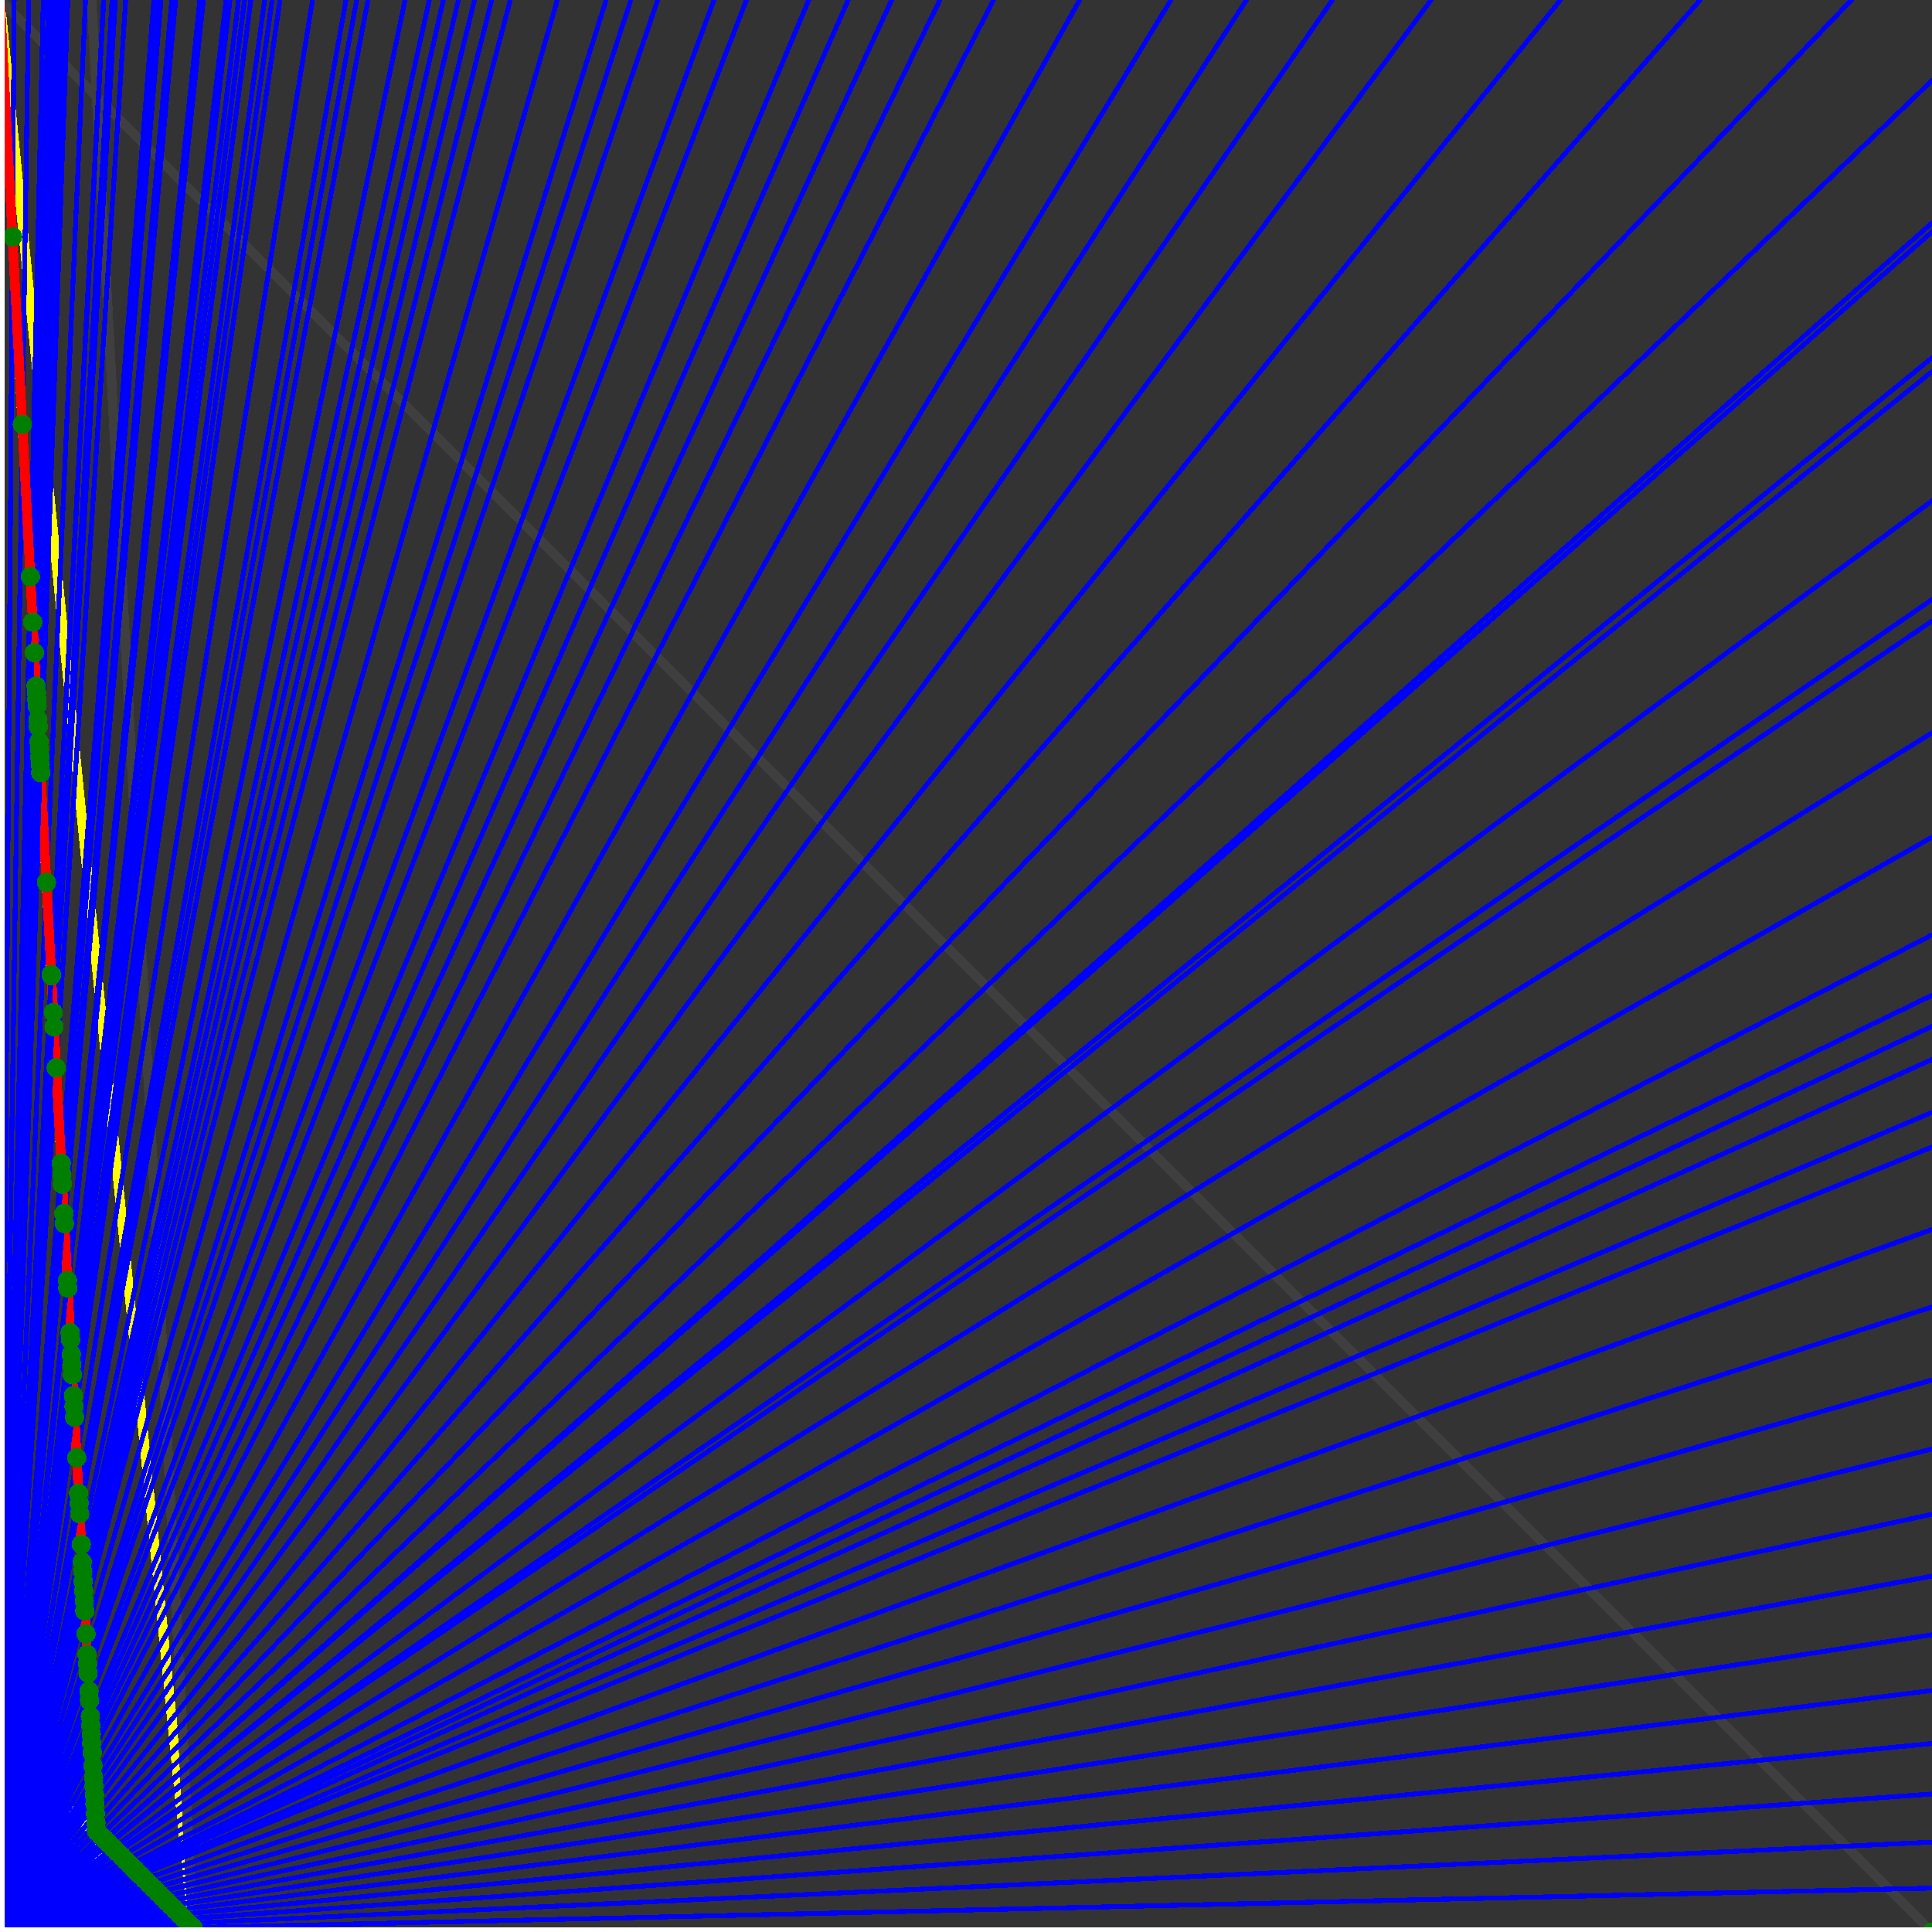 <svg xmlns="http://www.w3.org/2000/svg" version="1.1" width = "750" height = "750" viewBox = "0 0 750 750"  shape-rendering="crispEdges">
<rect x="0" y="0" width="750" height="750" fill="#333333" stroke="none"/>
<path stroke-linejoin="round" stroke-linecap="round" stroke="rgb(255,255,0)" stroke-width="3.75" fill="none" d="M 75 750 L 0 0 " />
<path stroke-linejoin="round" stroke-linecap="round" stroke="rgb(63,63,63)" stroke-width="3.75" fill="none" d="M 0 0 L 750 750 M 75 750 L 35.526 0 " />
<path stroke-linejoin="round" stroke-linecap="round" stroke="rgb(191,191,191)" stroke-width="3.75" fill="none" d="M 0 675 L 75 750 M 0 0 L 39.474 750 " />
<path stroke-linejoin="round" stroke-linecap="round" stroke="rgb(0,0,255)" stroke-width="1.875" fill="none" d="M 0 750 L 750 732.955 " />
<path stroke-linejoin="round" stroke-linecap="round" stroke="rgb(255,0,0)" stroke-width="3.75" fill="none" d="M 74.91 748.297 L 75 750 " />
<path stroke-linejoin="round" stroke-linecap="round" stroke="rgb(0,0,255)" stroke-width="1.875" fill="none" d="M 0 750 L 750 715.116 " />
<path stroke-linejoin="round" stroke-linecap="round" stroke="rgb(255,0,0)" stroke-width="3.75" fill="none" d="M 73.208 746.595 L 74.91 748.297 " />
<path stroke-linejoin="round" stroke-linecap="round" stroke="rgb(0,0,255)" stroke-width="1.875" fill="none" d="M 0 750 L 750 696.429 " />
<path stroke-linejoin="round" stroke-linecap="round" stroke="rgb(255,0,0)" stroke-width="3.75" fill="none" d="M 71.505 744.892 L 73.208 746.595 " />
<path stroke-linejoin="round" stroke-linecap="round" stroke="rgb(0,0,255)" stroke-width="1.875" fill="none" d="M 0 750 L 750 676.829 " />
<path stroke-linejoin="round" stroke-linecap="round" stroke="rgb(255,0,0)" stroke-width="3.75" fill="none" d="M 69.803 743.19 L 71.505 744.892 " />
<path stroke-linejoin="round" stroke-linecap="round" stroke="rgb(0,0,255)" stroke-width="1.875" fill="none" d="M 0 750 L 750 656.25 " />
<path stroke-linejoin="round" stroke-linecap="round" stroke="rgb(255,0,0)" stroke-width="3.75" fill="none" d="M 68.1 741.487 L 69.803 743.19 " />
<path stroke-linejoin="round" stroke-linecap="round" stroke="rgb(0,0,255)" stroke-width="1.875" fill="none" d="M 0 750 L 750 634.615 " />
<path stroke-linejoin="round" stroke-linecap="round" stroke="rgb(255,0,0)" stroke-width="3.75" fill="none" d="M 66.398 739.785 L 68.1 741.487 " />
<path stroke-linejoin="round" stroke-linecap="round" stroke="rgb(0,0,255)" stroke-width="1.875" fill="none" d="M 0 750 L 750 611.842 " />
<path stroke-linejoin="round" stroke-linecap="round" stroke="rgb(255,0,0)" stroke-width="3.75" fill="none" d="M 64.695 738.082 L 66.398 739.785 " />
<path stroke-linejoin="round" stroke-linecap="round" stroke="rgb(0,0,255)" stroke-width="1.875" fill="none" d="M 0 750 L 750 587.838 " />
<path stroke-linejoin="round" stroke-linecap="round" stroke="rgb(255,0,0)" stroke-width="3.75" fill="none" d="M 62.993 736.38 L 64.695 738.082 " />
<path stroke-linejoin="round" stroke-linecap="round" stroke="rgb(0,0,255)" stroke-width="1.875" fill="none" d="M 0 750 L 750 562.5 " />
<path stroke-linejoin="round" stroke-linecap="round" stroke="rgb(255,0,0)" stroke-width="3.75" fill="none" d="M 61.29 734.677 L 62.993 736.38 " />
<path stroke-linejoin="round" stroke-linecap="round" stroke="rgb(0,0,255)" stroke-width="1.875" fill="none" d="M 0 750 L 750 535.714 " />
<path stroke-linejoin="round" stroke-linecap="round" stroke="rgb(255,0,0)" stroke-width="3.75" fill="none" d="M 59.588 732.975 L 61.29 734.677 " />
<path stroke-linejoin="round" stroke-linecap="round" stroke="rgb(0,0,255)" stroke-width="1.875" fill="none" d="M 0 750 L 750 507.353 " />
<path stroke-linejoin="round" stroke-linecap="round" stroke="rgb(255,0,0)" stroke-width="3.75" fill="none" d="M 57.885 731.272 L 59.588 732.975 " />
<path stroke-linejoin="round" stroke-linecap="round" stroke="rgb(0,0,255)" stroke-width="1.875" fill="none" d="M 0 750 L 750 477.273 " />
<path stroke-linejoin="round" stroke-linecap="round" stroke="rgb(255,0,0)" stroke-width="3.75" fill="none" d="M 56.183 729.57 L 57.885 731.272 " />
<path stroke-linejoin="round" stroke-linecap="round" stroke="rgb(0,0,255)" stroke-width="1.875" fill="none" d="M 0 750 L 750 445.312 " />
<path stroke-linejoin="round" stroke-linecap="round" stroke="rgb(255,0,0)" stroke-width="3.75" fill="none" d="M 54.48 727.867 L 56.183 729.57 " />
<path stroke-linejoin="round" stroke-linecap="round" stroke="rgb(0,0,255)" stroke-width="1.875" fill="none" d="M 0 750 L 750 431.818 " />
<path stroke-linejoin="round" stroke-linecap="round" stroke="rgb(255,0,0)" stroke-width="3.75" fill="none" d="M 53.792 727.179 L 54.48 727.867 " />
<path stroke-linejoin="round" stroke-linecap="round" stroke="rgb(0,0,255)" stroke-width="1.875" fill="none" d="M 0 750 L 750 411.29 " />
<path stroke-linejoin="round" stroke-linecap="round" stroke="rgb(255,0,0)" stroke-width="3.75" fill="none" d="M 52.778 726.165 L 53.792 727.179 " />
<path stroke-linejoin="round" stroke-linecap="round" stroke="rgb(0,0,255)" stroke-width="1.875" fill="none" d="M 0 750 L 750 398.438 " />
<path stroke-linejoin="round" stroke-linecap="round" stroke="rgb(255,0,0)" stroke-width="3.75" fill="none" d="M 52.162 725.549 L 52.778 726.165 " />
<path stroke-linejoin="round" stroke-linecap="round" stroke="rgb(0,0,255)" stroke-width="1.875" fill="none" d="M 0 750 L 750 386.364 " />
<path stroke-linejoin="round" stroke-linecap="round" stroke="rgb(255,0,0)" stroke-width="3.75" fill="none" d="M 51.596 724.984 L 52.162 725.549 " />
<path stroke-linejoin="round" stroke-linecap="round" stroke="rgb(0,0,255)" stroke-width="1.875" fill="none" d="M 0 750 L 750 362.903 " />
<path stroke-linejoin="round" stroke-linecap="round" stroke="rgb(255,0,0)" stroke-width="3.75" fill="none" d="M 50.532 723.919 L 51.596 724.984 " />
<path stroke-linejoin="round" stroke-linecap="round" stroke="rgb(0,0,255)" stroke-width="1.875" fill="none" d="M 0 750 L 750 325 " />
<path stroke-linejoin="round" stroke-linecap="round" stroke="rgb(255,0,0)" stroke-width="3.75" fill="none" d="M 48.902 722.289 L 50.532 723.919 " />
<path stroke-linejoin="round" stroke-linecap="round" stroke="rgb(0,0,255)" stroke-width="1.875" fill="none" d="M 0 750 L 750 284.483 " />
<path stroke-linejoin="round" stroke-linecap="round" stroke="rgb(255,0,0)" stroke-width="3.75" fill="none" d="M 47.272 720.659 L 48.902 722.289 " />
<path stroke-linejoin="round" stroke-linecap="round" stroke="rgb(0,0,255)" stroke-width="1.875" fill="none" d="M 0 750 L 750 241.071 " />
<path stroke-linejoin="round" stroke-linecap="round" stroke="rgb(255,0,0)" stroke-width="3.75" fill="none" d="M 45.642 719.029 L 47.272 720.659 " />
<path stroke-linejoin="round" stroke-linecap="round" stroke="rgb(0,0,255)" stroke-width="1.875" fill="none" d="M 0 750 L 750 232.759 " />
<path stroke-linejoin="round" stroke-linecap="round" stroke="rgb(255,0,0)" stroke-width="3.75" fill="none" d="M 45.342 718.729 L 45.642 719.029 " />
<path stroke-linejoin="round" stroke-linecap="round" stroke="rgb(0,0,255)" stroke-width="1.875" fill="none" d="M 0 750 L 750 194.444 " />
<path stroke-linejoin="round" stroke-linecap="round" stroke="rgb(255,0,0)" stroke-width="3.75" fill="none" d="M 44.012 717.399 L 45.342 718.729 " />
<path stroke-linejoin="round" stroke-linecap="round" stroke="rgb(0,0,255)" stroke-width="1.875" fill="none" d="M 0 750 L 750 144.231 " />
<path stroke-linejoin="round" stroke-linecap="round" stroke="rgb(255,0,0)" stroke-width="3.75" fill="none" d="M 42.382 715.769 L 44.012 717.399 " />
<path stroke-linejoin="round" stroke-linecap="round" stroke="rgb(0,0,255)" stroke-width="1.875" fill="none" d="M 0 750 L 750 138.889 " />
<path stroke-linejoin="round" stroke-linecap="round" stroke="rgb(255,0,0)" stroke-width="3.75" fill="none" d="M 42.215 715.602 L 42.382 715.769 " />
<path stroke-linejoin="round" stroke-linecap="round" stroke="rgb(0,0,255)" stroke-width="1.875" fill="none" d="M 0 750 L 750 90 " />
<path stroke-linejoin="round" stroke-linecap="round" stroke="rgb(255,0,0)" stroke-width="3.75" fill="none" d="M 40.752 714.139 L 42.215 715.602 " />
<path stroke-linejoin="round" stroke-linecap="round" stroke="rgb(0,0,255)" stroke-width="1.875" fill="none" d="M 0 750 L 750 86.538 " />
<path stroke-linejoin="round" stroke-linecap="round" stroke="rgb(255,0,0)" stroke-width="3.75" fill="none" d="M 40.652 714.039 L 40.752 714.139 " />
<path stroke-linejoin="round" stroke-linecap="round" stroke="rgb(0,0,255)" stroke-width="1.875" fill="none" d="M 0 750 L 750 31.25 " />
<path stroke-linejoin="round" stroke-linecap="round" stroke="rgb(255,0,0)" stroke-width="3.75" fill="none" d="M 39.121 712.509 L 40.652 714.039 " />
<path stroke-linejoin="round" stroke-linecap="round" stroke="rgb(0,0,255)" stroke-width="1.875" fill="none" d="M 0 750 L 718.75 0 " />
<path stroke-linejoin="round" stroke-linecap="round" stroke="rgb(255,0,0)" stroke-width="3.75" fill="none" d="M 37.491 710.879 L 39.121 712.509 " />
<path stroke-linejoin="round" stroke-linecap="round" stroke="rgb(0,0,255)" stroke-width="1.875" fill="none" d="M 0 750 L 660 0 " />
<path stroke-linejoin="round" stroke-linecap="round" stroke="rgb(255,0,0)" stroke-width="3.75" fill="none" d="M 37.246 707.675 L 37.491 710.879 " />
<path stroke-linejoin="round" stroke-linecap="round" stroke="rgb(0,0,255)" stroke-width="1.875" fill="none" d="M 0 750 L 605.769 0 " />
<path stroke-linejoin="round" stroke-linecap="round" stroke="rgb(255,0,0)" stroke-width="3.75" fill="none" d="M 37.059 704.118 L 37.246 707.675 " />
<path stroke-linejoin="round" stroke-linecap="round" stroke="rgb(0,0,255)" stroke-width="1.875" fill="none" d="M 0 750 L 555.556 0 " />
<path stroke-linejoin="round" stroke-linecap="round" stroke="rgb(255,0,0)" stroke-width="3.75" fill="none" d="M 36.855 700.246 L 37.059 704.118 " />
<path stroke-linejoin="round" stroke-linecap="round" stroke="rgb(0,0,255)" stroke-width="1.875" fill="none" d="M 0 750 L 517.241 0 " />
<path stroke-linejoin="round" stroke-linecap="round" stroke="rgb(255,0,0)" stroke-width="3.75" fill="none" d="M 36.675 696.822 L 36.855 700.246 " />
<path stroke-linejoin="round" stroke-linecap="round" stroke="rgb(0,0,255)" stroke-width="1.875" fill="none" d="M 0 750 L 483.871 0 " />
<path stroke-linejoin="round" stroke-linecap="round" stroke="rgb(255,0,0)" stroke-width="3.75" fill="none" d="M 36.496 693.431 L 36.675 696.822 " />
<path stroke-linejoin="round" stroke-linecap="round" stroke="rgb(0,0,255)" stroke-width="1.875" fill="none" d="M 0 750 L 454.545 0 " />
<path stroke-linejoin="round" stroke-linecap="round" stroke="rgb(255,0,0)" stroke-width="3.75" fill="none" d="M 36.32 690.073 L 36.496 693.431 " />
<path stroke-linejoin="round" stroke-linecap="round" stroke="rgb(0,0,255)" stroke-width="1.875" fill="none" d="M 0 750 L 419.118 0 " />
<path stroke-linejoin="round" stroke-linecap="round" stroke="rgb(255,0,0)" stroke-width="3.75" fill="none" d="M 36.076 685.443 L 36.32 690.073 " />
<path stroke-linejoin="round" stroke-linecap="round" stroke="rgb(0,0,255)" stroke-width="1.875" fill="none" d="M 0 750 L 385.714 0 " />
<path stroke-linejoin="round" stroke-linecap="round" stroke="rgb(255,0,0)" stroke-width="3.75" fill="none" d="M 35.809 680.371 L 36.076 685.443 " />
<path stroke-linejoin="round" stroke-linecap="round" stroke="rgb(0,0,255)" stroke-width="1.875" fill="none" d="M 0 750 L 364.865 0 " />
<path stroke-linejoin="round" stroke-linecap="round" stroke="rgb(255,0,0)" stroke-width="3.75" fill="none" d="M 35.62 676.781 L 35.809 680.371 " />
<path stroke-linejoin="round" stroke-linecap="round" stroke="rgb(0,0,255)" stroke-width="1.875" fill="none" d="M 0 750 L 346.154 0 " />
<path stroke-linejoin="round" stroke-linecap="round" stroke="rgb(255,0,0)" stroke-width="3.75" fill="none" d="M 35.433 673.228 L 35.62 676.781 " />
<path stroke-linejoin="round" stroke-linecap="round" stroke="rgb(0,0,255)" stroke-width="1.875" fill="none" d="M 0 750 L 329.268 0 " />
<path stroke-linejoin="round" stroke-linecap="round" stroke="rgb(255,0,0)" stroke-width="3.75" fill="none" d="M 35.248 669.713 L 35.433 673.228 " />
<path stroke-linejoin="round" stroke-linecap="round" stroke="rgb(0,0,255)" stroke-width="1.875" fill="none" d="M 0 750 L 313.953 0 " />
<path stroke-linejoin="round" stroke-linecap="round" stroke="rgb(255,0,0)" stroke-width="3.75" fill="none" d="M 35.065 666.234 L 35.248 669.713 " />
<path stroke-linejoin="round" stroke-linecap="round" stroke="rgb(0,0,255)" stroke-width="1.875" fill="none" d="M 0 750 L 289.773 0 " />
<path stroke-linejoin="round" stroke-linecap="round" stroke="rgb(255,0,0)" stroke-width="3.75" fill="none" d="M 34.741 660.082 L 35.065 666.234 " />
<path stroke-linejoin="round" stroke-linecap="round" stroke="rgb(0,0,255)" stroke-width="1.875" fill="none" d="M 0 750 L 277.174 0 " />
<path stroke-linejoin="round" stroke-linecap="round" stroke="rgb(255,0,0)" stroke-width="3.75" fill="none" d="M 34.553 656.504 L 34.741 660.082 " />
<path stroke-linejoin="round" stroke-linecap="round" stroke="rgb(0,0,255)" stroke-width="1.875" fill="none" d="M 0 750 L 255.319 0 " />
<path stroke-linejoin="round" stroke-linecap="round" stroke="rgb(255,0,0)" stroke-width="3.75" fill="none" d="M 34.188 649.573 L 34.553 656.504 " />
<path stroke-linejoin="round" stroke-linecap="round" stroke="rgb(0,0,255)" stroke-width="1.875" fill="none" d="M 0 750 L 244.898 0 " />
<path stroke-linejoin="round" stroke-linecap="round" stroke="rgb(255,0,0)" stroke-width="3.75" fill="none" d="M 33.994 645.892 L 34.188 649.573 " />
<path stroke-linejoin="round" stroke-linecap="round" stroke="rgb(0,0,255)" stroke-width="1.875" fill="none" d="M 0 750 L 235.294 0 " />
<path stroke-linejoin="round" stroke-linecap="round" stroke="rgb(255,0,0)" stroke-width="3.75" fill="none" d="M 33.803 642.254 L 33.994 645.892 " />
<path stroke-linejoin="round" stroke-linecap="round" stroke="rgb(0,0,255)" stroke-width="1.875" fill="none" d="M 0 750 L 216.346 0 " />
<path stroke-linejoin="round" stroke-linecap="round" stroke="rgb(255,0,0)" stroke-width="3.75" fill="none" d="M 33.383 634.273 L 33.803 642.254 " />
<path stroke-linejoin="round" stroke-linecap="round" stroke="rgb(0,0,255)" stroke-width="1.875" fill="none" d="M 0 750 L 198.113 0 " />
<path stroke-linejoin="round" stroke-linecap="round" stroke="rgb(255,0,0)" stroke-width="3.75" fill="none" d="M 32.915 625.392 L 33.383 634.273 " />
<path stroke-linejoin="round" stroke-linecap="round" stroke="rgb(0,0,255)" stroke-width="1.875" fill="none" d="M 0 750 L 190.909 0 " />
<path stroke-linejoin="round" stroke-linecap="round" stroke="rgb(255,0,0)" stroke-width="3.75" fill="none" d="M 32.71 621.495 L 32.915 625.392 " />
<path stroke-linejoin="round" stroke-linecap="round" stroke="rgb(0,0,255)" stroke-width="1.875" fill="none" d="M 0 750 L 184.211 0 " />
<path stroke-linejoin="round" stroke-linecap="round" stroke="rgb(255,0,0)" stroke-width="3.75" fill="none" d="M 32.508 617.647 L 32.71 621.495 " />
<path stroke-linejoin="round" stroke-linecap="round" stroke="rgb(0,0,255)" stroke-width="1.875" fill="none" d="M 0 750 L 177.966 0 " />
<path stroke-linejoin="round" stroke-linecap="round" stroke="rgb(255,0,0)" stroke-width="3.75" fill="none" d="M 32.308 613.846 L 32.508 617.647 " />
<path stroke-linejoin="round" stroke-linecap="round" stroke="rgb(0,0,255)" stroke-width="1.875" fill="none" d="M 0 750 L 172.131 0 " />
<path stroke-linejoin="round" stroke-linecap="round" stroke="rgb(255,0,0)" stroke-width="3.75" fill="none" d="M 32.11 610.092 L 32.308 613.846 " />
<path stroke-linejoin="round" stroke-linecap="round" stroke="rgb(0,0,255)" stroke-width="1.875" fill="none" d="M 0 750 L 166.667 0 " />
<path stroke-linejoin="round" stroke-linecap="round" stroke="rgb(255,0,0)" stroke-width="3.75" fill="none" d="M 31.915 606.383 L 32.11 610.092 " />
<path stroke-linejoin="round" stroke-linecap="round" stroke="rgb(0,0,255)" stroke-width="1.875" fill="none" d="M 0 750 L 157.258 0 " />
<path stroke-linejoin="round" stroke-linecap="round" stroke="rgb(255,0,0)" stroke-width="3.75" fill="none" d="M 31.553 599.515 L 31.915 606.383 " />
<path stroke-linejoin="round" stroke-linecap="round" stroke="rgb(0,0,255)" stroke-width="1.875" fill="none" d="M 0 750 L 142.857 0 " />
<path stroke-linejoin="round" stroke-linecap="round" stroke="rgb(255,0,0)" stroke-width="3.75" fill="none" d="M 30.928 587.629 L 31.553 599.515 " />
<path stroke-linejoin="round" stroke-linecap="round" stroke="rgb(0,0,255)" stroke-width="1.875" fill="none" d="M 0 750 L 138.462 0 " />
<path stroke-linejoin="round" stroke-linecap="round" stroke="rgb(255,0,0)" stroke-width="3.75" fill="none" d="M 30.717 583.618 L 30.928 587.629 " />
<path stroke-linejoin="round" stroke-linecap="round" stroke="rgb(0,0,255)" stroke-width="1.875" fill="none" d="M 0 750 L 134.328 0 " />
<path stroke-linejoin="round" stroke-linecap="round" stroke="rgb(255,0,0)" stroke-width="3.75" fill="none" d="M 30.508 579.661 L 30.717 583.618 " />
<path stroke-linejoin="round" stroke-linecap="round" stroke="rgb(0,0,255)" stroke-width="1.875" fill="none" d="M 0 750 L 121.324 0 " />
<path stroke-linejoin="round" stroke-linecap="round" stroke="rgb(255,0,0)" stroke-width="3.75" fill="none" d="M 29.783 565.885 L 30.508 579.661 " />
<path stroke-linejoin="round" stroke-linecap="round" stroke="rgb(0,0,255)" stroke-width="1.875" fill="none" d="M 0 750 L 108.696 0 " />
<path stroke-linejoin="round" stroke-linecap="round" stroke="rgb(255,0,0)" stroke-width="3.75" fill="none" d="M 28.958 550.193 L 29.783 565.884 " />
<path stroke-linejoin="round" stroke-linecap="round" stroke="rgb(0,0,255)" stroke-width="1.875" fill="none" d="M 0 750 L 105.634 0 " />
<path stroke-linejoin="round" stroke-linecap="round" stroke="rgb(255,0,0)" stroke-width="3.75" fill="none" d="M 28.736 545.977 L 28.958 550.193 " />
<path stroke-linejoin="round" stroke-linecap="round" stroke="rgb(0,0,255)" stroke-width="1.875" fill="none" d="M 0 750 L 102.74 0 " />
<path stroke-linejoin="round" stroke-linecap="round" stroke="rgb(255,0,0)" stroke-width="3.75" fill="none" d="M 28.517 541.825 L 28.736 545.977 " />
<path stroke-linejoin="round" stroke-linecap="round" stroke="rgb(0,0,255)" stroke-width="1.875" fill="none" d="M 0 750 L 97.403 0 " />
<path stroke-linejoin="round" stroke-linecap="round" stroke="rgb(255,0,0)" stroke-width="3.75" fill="none" d="M 28.09 533.708 L 28.517 541.825 " />
<path stroke-linejoin="round" stroke-linecap="round" stroke="rgb(0,0,255)" stroke-width="1.875" fill="none" d="M 0 750 L 94.937 0 " />
<path stroke-linejoin="round" stroke-linecap="round" stroke="rgb(255,0,0)" stroke-width="3.75" fill="none" d="M 27.881 529.74 L 28.09 533.708 " />
<path stroke-linejoin="round" stroke-linecap="round" stroke="rgb(0,0,255)" stroke-width="1.875" fill="none" d="M 0 750 L 92.593 0 " />
<path stroke-linejoin="round" stroke-linecap="round" stroke="rgb(255,0,0)" stroke-width="3.75" fill="none" d="M 27.675 525.83 L 27.881 529.74 " />
<path stroke-linejoin="round" stroke-linecap="round" stroke="rgb(0,0,255)" stroke-width="1.875" fill="none" d="M 0 750 L 89.286 0 " />
<path stroke-linejoin="round" stroke-linecap="round" stroke="rgb(255,0,0)" stroke-width="3.75" fill="none" d="M 27.372 520.073 L 27.675 525.83 " />
<path stroke-linejoin="round" stroke-linecap="round" stroke="rgb(0,0,255)" stroke-width="1.875" fill="none" d="M 0 750 L 87.766 0 " />
<path stroke-linejoin="round" stroke-linecap="round" stroke="rgb(255,0,0)" stroke-width="3.75" fill="none" d="M 27.228 517.327 L 27.372 520.073 " />
<path stroke-linejoin="round" stroke-linecap="round" stroke="rgb(0,0,255)" stroke-width="1.875" fill="none" d="M 0 750 L 78.947 0 " />
<path stroke-linejoin="round" stroke-linecap="round" stroke="rgb(255,0,0)" stroke-width="3.75" fill="none" d="M 26.316 500 L 27.228 517.327 " />
<path stroke-linejoin="round" stroke-linecap="round" stroke="rgb(0,0,255)" stroke-width="1.875" fill="none" d="M 0 750 L 77.586 0 " />
<path stroke-linejoin="round" stroke-linecap="round" stroke="rgb(255,0,0)" stroke-width="3.75" fill="none" d="M 26.163 497.093 L 26.316 500 " />
<path stroke-linejoin="round" stroke-linecap="round" stroke="rgb(0,0,255)" stroke-width="1.875" fill="none" d="M 0 750 L 68.182 0 " />
<path stroke-linejoin="round" stroke-linecap="round" stroke="rgb(255,0,0)" stroke-width="3.75" fill="none" d="M 25 475 L 26.163 497.093 " />
<path stroke-linejoin="round" stroke-linecap="round" stroke="rgb(0,0,255)" stroke-width="1.875" fill="none" d="M 0 750 L 66.667 0 " />
<path stroke-linejoin="round" stroke-linecap="round" stroke="rgb(255,0,0)" stroke-width="3.75" fill="none" d="M 24.793 471.074 L 25 475 " />
<path stroke-linejoin="round" stroke-linecap="round" stroke="rgb(0,0,255)" stroke-width="1.875" fill="none" d="M 0 750 L 62.5 0 " />
<path stroke-linejoin="round" stroke-linecap="round" stroke="rgb(255,0,0)" stroke-width="3.75" fill="none" d="M 24.194 459.677 L 24.793 471.074 " />
<path stroke-linejoin="round" stroke-linecap="round" stroke="rgb(0,0,255)" stroke-width="1.875" fill="none" d="M 0 750 L 61.224 0 " />
<path stroke-linejoin="round" stroke-linecap="round" stroke="rgb(255,0,0)" stroke-width="3.75" fill="none" d="M 24 456 L 24.194 459.677 " />
<path stroke-linejoin="round" stroke-linecap="round" stroke="rgb(0,0,255)" stroke-width="1.875" fill="none" d="M 0 750 L 59.735 0 " />
<path stroke-linejoin="round" stroke-linecap="round" stroke="rgb(255,0,0)" stroke-width="3.75" fill="none" d="M 23.768 451.585 L 24 456 " />
<path stroke-linejoin="round" stroke-linecap="round" stroke="rgb(0,0,255)" stroke-width="1.875" fill="none" d="M 0 750 L 48.78 0 " />
<path stroke-linejoin="round" stroke-linecap="round" stroke="rgb(255,0,0)" stroke-width="3.75" fill="none" d="M 21.818 414.545 L 23.768 451.585 " />
<path stroke-linejoin="round" stroke-linecap="round" stroke="rgb(0,0,255)" stroke-width="1.875" fill="none" d="M 0 750 L 44.776 0 " />
<path stroke-linejoin="round" stroke-linecap="round" stroke="rgb(255,0,0)" stroke-width="3.75" fill="none" d="M 20.979 398.601 L 21.818 414.545 " />
<path stroke-linejoin="round" stroke-linecap="round" stroke="rgb(0,0,255)" stroke-width="1.875" fill="none" d="M 0 750 L 43.478 0 " />
<path stroke-linejoin="round" stroke-linecap="round" stroke="rgb(255,0,0)" stroke-width="3.75" fill="none" d="M 20.69 393.103 L 20.979 398.601 " />
<path stroke-linejoin="round" stroke-linecap="round" stroke="rgb(0,0,255)" stroke-width="1.875" fill="none" d="M 0 750 L 40.268 0 " />
<path stroke-linejoin="round" stroke-linecap="round" stroke="rgb(255,0,0)" stroke-width="3.75" fill="none" d="M 19.934 378.738 L 20.69 393.103 " />
<path stroke-linejoin="round" stroke-linecap="round" stroke="rgb(0,0,255)" stroke-width="1.875" fill="none" d="M 0 750 L 40.179 0 " />
<path stroke-linejoin="round" stroke-linecap="round" stroke="rgb(255,0,0)" stroke-width="3.75" fill="none" d="M 19.912 378.319 L 19.934 378.738 " />
<path stroke-linejoin="round" stroke-linecap="round" stroke="rgb(0,0,255)" stroke-width="1.875" fill="none" d="M 0 750 L 33.186 0 " />
<path stroke-linejoin="round" stroke-linecap="round" stroke="rgb(255,0,0)" stroke-width="3.75" fill="none" d="M 18.029 342.548 L 19.912 378.319 " />
<path stroke-linejoin="round" stroke-linecap="round" stroke="rgb(0,0,255)" stroke-width="1.875" fill="none" d="M 0 750 L 26.316 0 " />
<path stroke-linejoin="round" stroke-linecap="round" stroke="rgb(255,0,0)" stroke-width="3.75" fill="none" d="M 15.789 300 L 18.029 342.548 " />
<path stroke-linejoin="round" stroke-linecap="round" stroke="rgb(0,0,255)" stroke-width="1.875" fill="none" d="M 0 750 L 25.862 0 " />
<path stroke-linejoin="round" stroke-linecap="round" stroke="rgb(255,0,0)" stroke-width="3.75" fill="none" d="M 15.625 296.875 L 15.789 300 " />
<path stroke-linejoin="round" stroke-linecap="round" stroke="rgb(0,0,255)" stroke-width="1.875" fill="none" d="M 0 750 L 25.424 0 " />
<path stroke-linejoin="round" stroke-linecap="round" stroke="rgb(255,0,0)" stroke-width="3.75" fill="none" d="M 15.464 293.814 L 15.625 296.875 " />
<path stroke-linejoin="round" stroke-linecap="round" stroke="rgb(0,0,255)" stroke-width="1.875" fill="none" d="M 0 750 L 25 0 " />
<path stroke-linejoin="round" stroke-linecap="round" stroke="rgb(255,0,0)" stroke-width="3.75" fill="none" d="M 15.306 290.816 L 15.464 293.814 " />
<path stroke-linejoin="round" stroke-linecap="round" stroke="rgb(0,0,255)" stroke-width="1.875" fill="none" d="M 0 750 L 24.59 0 " />
<path stroke-linejoin="round" stroke-linecap="round" stroke="rgb(255,0,0)" stroke-width="3.75" fill="none" d="M 15.152 287.879 L 15.306 290.816 " />
<path stroke-linejoin="round" stroke-linecap="round" stroke="rgb(0,0,255)" stroke-width="1.875" fill="none" d="M 0 750 L 23.81 0 " />
<path stroke-linejoin="round" stroke-linecap="round" stroke="rgb(255,0,0)" stroke-width="3.75" fill="none" d="M 14.851 282.178 L 15.152 287.879 " />
<path stroke-linejoin="round" stroke-linecap="round" stroke="rgb(0,0,255)" stroke-width="1.875" fill="none" d="M 0 750 L 23.438 0 " />
<path stroke-linejoin="round" stroke-linecap="round" stroke="rgb(255,0,0)" stroke-width="3.75" fill="none" d="M 14.706 279.412 L 14.851 282.178 " />
<path stroke-linejoin="round" stroke-linecap="round" stroke="rgb(0,0,255)" stroke-width="1.875" fill="none" d="M 0 750 L 22.727 0 " />
<path stroke-linejoin="round" stroke-linecap="round" stroke="rgb(255,0,0)" stroke-width="3.75" fill="none" d="M 14.423 274.039 L 14.706 279.412 " />
<path stroke-linejoin="round" stroke-linecap="round" stroke="rgb(0,0,255)" stroke-width="1.875" fill="none" d="M 0 750 L 22.388 0 " />
<path stroke-linejoin="round" stroke-linecap="round" stroke="rgb(255,0,0)" stroke-width="3.75" fill="none" d="M 14.286 271.429 L 14.423 274.039 " />
<path stroke-linejoin="round" stroke-linecap="round" stroke="rgb(0,0,255)" stroke-width="1.875" fill="none" d="M 0 750 L 22.059 0 " />
<path stroke-linejoin="round" stroke-linecap="round" stroke="rgb(255,0,0)" stroke-width="3.75" fill="none" d="M 14.151 268.868 L 14.286 271.429 " />
<path stroke-linejoin="round" stroke-linecap="round" stroke="rgb(0,0,255)" stroke-width="1.875" fill="none" d="M 0 750 L 21.739 0 " />
<path stroke-linejoin="round" stroke-linecap="round" stroke="rgb(255,0,0)" stroke-width="3.75" fill="none" d="M 14.019 266.355 L 14.151 268.868 " />
<path stroke-linejoin="round" stroke-linecap="round" stroke="rgb(0,0,255)" stroke-width="1.875" fill="none" d="M 0 750 L 20.134 0 " />
<path stroke-linejoin="round" stroke-linecap="round" stroke="rgb(255,0,0)" stroke-width="3.75" fill="none" d="M 13.333 253.333 L 14.019 266.355 " />
<path stroke-linejoin="round" stroke-linecap="round" stroke="rgb(0,0,255)" stroke-width="1.875" fill="none" d="M 0 750 L 18.75 0 " />
<path stroke-linejoin="round" stroke-linecap="round" stroke="rgb(255,0,0)" stroke-width="3.75" fill="none" d="M 12.712 241.525 L 13.333 253.333 " />
<path stroke-linejoin="round" stroke-linecap="round" stroke="rgb(0,0,255)" stroke-width="1.875" fill="none" d="M 0 750 L 16.791 0 " />
<path stroke-linejoin="round" stroke-linecap="round" stroke="rgb(255,0,0)" stroke-width="3.75" fill="none" d="M 11.78 223.822 L 12.712 241.525 " />
<path stroke-linejoin="round" stroke-linecap="round" stroke="rgb(0,0,255)" stroke-width="1.875" fill="none" d="M 0 750 L 11.111 0 " />
<path stroke-linejoin="round" stroke-linecap="round" stroke="rgb(255,0,0)" stroke-width="3.75" fill="none" d="M 8.671 164.74 L 11.78 223.822 " />
<path stroke-linejoin="round" stroke-linecap="round" stroke="rgb(0,0,255)" stroke-width="1.875" fill="none" d="M 0 750 L 5.515 0 " />
<path stroke-linejoin="round" stroke-linecap="round" stroke="rgb(255,0,0)" stroke-width="3.75" fill="none" d="M 4.839 91.936 L 8.671 164.74 " />
<path stroke-linejoin="round" stroke-linecap="round" stroke="rgb(0,0,255)" stroke-width="1.875" fill="none" d="M 0 750 L 0 0 " />
<path stroke-linejoin="round" stroke-linecap="round" stroke="rgb(255,0,0)" stroke-width="3.75" fill="none" d="M 0 0 L 4.839 91.936 " />
<circle cx="74.91" cy="748.298" r="3.75" style="fill:rgb(0,127,0);stroke-width:1" /><circle cx="73.208" cy="746.595" r="3.75" style="fill:rgb(0,127,0);stroke-width:1" /><circle cx="71.505" cy="744.892" r="3.75" style="fill:rgb(0,127,0);stroke-width:1" /><circle cx="69.803" cy="743.19" r="3.75" style="fill:rgb(0,127,0);stroke-width:1" /><circle cx="68.1" cy="741.487" r="3.75" style="fill:rgb(0,127,0);stroke-width:1" /><circle cx="66.398" cy="739.785" r="3.75" style="fill:rgb(0,127,0);stroke-width:1" /><circle cx="64.695" cy="738.082" r="3.75" style="fill:rgb(0,127,0);stroke-width:1" /><circle cx="62.993" cy="736.38" r="3.75" style="fill:rgb(0,127,0);stroke-width:1" /><circle cx="61.29" cy="734.677" r="3.75" style="fill:rgb(0,127,0);stroke-width:1" /><circle cx="59.588" cy="732.975" r="3.75" style="fill:rgb(0,127,0);stroke-width:1" /><circle cx="57.885" cy="731.272" r="3.75" style="fill:rgb(0,127,0);stroke-width:1" /><circle cx="56.183" cy="729.57" r="3.75" style="fill:rgb(0,127,0);stroke-width:1" /><circle cx="54.48" cy="727.867" r="3.75" style="fill:rgb(0,127,0);stroke-width:1" /><circle cx="53.792" cy="727.179" r="3.75" style="fill:rgb(0,127,0);stroke-width:1" /><circle cx="52.778" cy="726.165" r="3.75" style="fill:rgb(0,127,0);stroke-width:1" /><circle cx="52.162" cy="725.549" r="3.75" style="fill:rgb(0,127,0);stroke-width:1" /><circle cx="51.596" cy="724.984" r="3.75" style="fill:rgb(0,127,0);stroke-width:1" /><circle cx="50.532" cy="723.919" r="3.75" style="fill:rgb(0,127,0);stroke-width:1" /><circle cx="48.902" cy="722.289" r="3.75" style="fill:rgb(0,127,0);stroke-width:1" /><circle cx="47.272" cy="720.659" r="3.75" style="fill:rgb(0,127,0);stroke-width:1" /><circle cx="45.642" cy="719.029" r="3.75" style="fill:rgb(0,127,0);stroke-width:1" /><circle cx="45.342" cy="718.729" r="3.75" style="fill:rgb(0,127,0);stroke-width:1" /><circle cx="44.012" cy="717.399" r="3.75" style="fill:rgb(0,127,0);stroke-width:1" /><circle cx="42.382" cy="715.769" r="3.75" style="fill:rgb(0,127,0);stroke-width:1" /><circle cx="42.215" cy="715.602" r="3.75" style="fill:rgb(0,127,0);stroke-width:1" /><circle cx="40.752" cy="714.139" r="3.75" style="fill:rgb(0,127,0);stroke-width:1" /><circle cx="40.652" cy="714.039" r="3.75" style="fill:rgb(0,127,0);stroke-width:1" /><circle cx="39.121" cy="712.509" r="3.75" style="fill:rgb(0,127,0);stroke-width:1" /><circle cx="37.491" cy="710.879" r="3.75" style="fill:rgb(0,127,0);stroke-width:1" /><circle cx="37.246" cy="707.675" r="3.75" style="fill:rgb(0,127,0);stroke-width:1" /><circle cx="37.059" cy="704.118" r="3.75" style="fill:rgb(0,127,0);stroke-width:1" /><circle cx="36.855" cy="700.246" r="3.75" style="fill:rgb(0,127,0);stroke-width:1" /><circle cx="36.675" cy="696.822" r="3.75" style="fill:rgb(0,127,0);stroke-width:1" /><circle cx="36.496" cy="693.431" r="3.75" style="fill:rgb(0,127,0);stroke-width:1" /><circle cx="36.32" cy="690.073" r="3.75" style="fill:rgb(0,127,0);stroke-width:1" /><circle cx="36.076" cy="685.443" r="3.75" style="fill:rgb(0,127,0);stroke-width:1" /><circle cx="35.809" cy="680.371" r="3.75" style="fill:rgb(0,127,0);stroke-width:1" /><circle cx="35.62" cy="676.781" r="3.75" style="fill:rgb(0,127,0);stroke-width:1" /><circle cx="35.433" cy="673.228" r="3.75" style="fill:rgb(0,127,0);stroke-width:1" /><circle cx="35.248" cy="669.713" r="3.75" style="fill:rgb(0,127,0);stroke-width:1" /><circle cx="35.065" cy="666.234" r="3.75" style="fill:rgb(0,127,0);stroke-width:1" /><circle cx="34.741" cy="660.082" r="3.75" style="fill:rgb(0,127,0);stroke-width:1" /><circle cx="34.553" cy="656.504" r="3.75" style="fill:rgb(0,127,0);stroke-width:1" /><circle cx="34.188" cy="649.573" r="3.75" style="fill:rgb(0,127,0);stroke-width:1" /><circle cx="33.994" cy="645.892" r="3.75" style="fill:rgb(0,127,0);stroke-width:1" /><circle cx="33.803" cy="642.254" r="3.75" style="fill:rgb(0,127,0);stroke-width:1" /><circle cx="33.383" cy="634.273" r="3.75" style="fill:rgb(0,127,0);stroke-width:1" /><circle cx="32.915" cy="625.392" r="3.75" style="fill:rgb(0,127,0);stroke-width:1" /><circle cx="32.71" cy="621.495" r="3.75" style="fill:rgb(0,127,0);stroke-width:1" /><circle cx="32.508" cy="617.647" r="3.75" style="fill:rgb(0,127,0);stroke-width:1" /><circle cx="32.308" cy="613.846" r="3.75" style="fill:rgb(0,127,0);stroke-width:1" /><circle cx="32.11" cy="610.092" r="3.75" style="fill:rgb(0,127,0);stroke-width:1" /><circle cx="31.915" cy="606.383" r="3.75" style="fill:rgb(0,127,0);stroke-width:1" /><circle cx="31.553" cy="599.515" r="3.75" style="fill:rgb(0,127,0);stroke-width:1" /><circle cx="30.928" cy="587.629" r="3.75" style="fill:rgb(0,127,0);stroke-width:1" /><circle cx="30.717" cy="583.618" r="3.75" style="fill:rgb(0,127,0);stroke-width:1" /><circle cx="30.508" cy="579.661" r="3.75" style="fill:rgb(0,127,0);stroke-width:1" /><circle cx="29.783" cy="565.884" r="3.75" style="fill:rgb(0,127,0);stroke-width:1" /><circle cx="28.958" cy="550.193" r="3.75" style="fill:rgb(0,127,0);stroke-width:1" /><circle cx="28.736" cy="545.977" r="3.75" style="fill:rgb(0,127,0);stroke-width:1" /><circle cx="28.517" cy="541.825" r="3.75" style="fill:rgb(0,127,0);stroke-width:1" /><circle cx="28.09" cy="533.708" r="3.75" style="fill:rgb(0,127,0);stroke-width:1" /><circle cx="27.881" cy="529.74" r="3.75" style="fill:rgb(0,127,0);stroke-width:1" /><circle cx="27.675" cy="525.83" r="3.75" style="fill:rgb(0,127,0);stroke-width:1" /><circle cx="27.372" cy="520.073" r="3.75" style="fill:rgb(0,127,0);stroke-width:1" /><circle cx="27.228" cy="517.327" r="3.75" style="fill:rgb(0,127,0);stroke-width:1" /><circle cx="26.316" cy="500" r="3.75" style="fill:rgb(0,127,0);stroke-width:1" /><circle cx="26.163" cy="497.093" r="3.75" style="fill:rgb(0,127,0);stroke-width:1" /><circle cx="25" cy="475" r="3.75" style="fill:rgb(0,127,0);stroke-width:1" /><circle cx="24.793" cy="471.074" r="3.75" style="fill:rgb(0,127,0);stroke-width:1" /><circle cx="24.194" cy="459.677" r="3.75" style="fill:rgb(0,127,0);stroke-width:1" /><circle cx="24" cy="456" r="3.75" style="fill:rgb(0,127,0);stroke-width:1" /><circle cx="23.768" cy="451.585" r="3.75" style="fill:rgb(0,127,0);stroke-width:1" /><circle cx="21.818" cy="414.545" r="3.75" style="fill:rgb(0,127,0);stroke-width:1" /><circle cx="20.979" cy="398.601" r="3.75" style="fill:rgb(0,127,0);stroke-width:1" /><circle cx="20.69" cy="393.103" r="3.75" style="fill:rgb(0,127,0);stroke-width:1" /><circle cx="19.934" cy="378.738" r="3.75" style="fill:rgb(0,127,0);stroke-width:1" /><circle cx="19.912" cy="378.319" r="3.75" style="fill:rgb(0,127,0);stroke-width:1" /><circle cx="18.029" cy="342.548" r="3.75" style="fill:rgb(0,127,0);stroke-width:1" /><circle cx="15.789" cy="300" r="3.75" style="fill:rgb(0,127,0);stroke-width:1" /><circle cx="15.625" cy="296.875" r="3.75" style="fill:rgb(0,127,0);stroke-width:1" /><circle cx="15.464" cy="293.814" r="3.75" style="fill:rgb(0,127,0);stroke-width:1" /><circle cx="15.306" cy="290.816" r="3.75" style="fill:rgb(0,127,0);stroke-width:1" /><circle cx="15.152" cy="287.879" r="3.75" style="fill:rgb(0,127,0);stroke-width:1" /><circle cx="14.851" cy="282.178" r="3.75" style="fill:rgb(0,127,0);stroke-width:1" /><circle cx="14.706" cy="279.412" r="3.75" style="fill:rgb(0,127,0);stroke-width:1" /><circle cx="14.423" cy="274.039" r="3.75" style="fill:rgb(0,127,0);stroke-width:1" /><circle cx="14.286" cy="271.429" r="3.75" style="fill:rgb(0,127,0);stroke-width:1" /><circle cx="14.151" cy="268.868" r="3.75" style="fill:rgb(0,127,0);stroke-width:1" /><circle cx="14.019" cy="266.355" r="3.75" style="fill:rgb(0,127,0);stroke-width:1" /><circle cx="13.333" cy="253.333" r="3.75" style="fill:rgb(0,127,0);stroke-width:1" /><circle cx="12.712" cy="241.525" r="3.75" style="fill:rgb(0,127,0);stroke-width:1" /><circle cx="11.78" cy="223.822" r="3.75" style="fill:rgb(0,127,0);stroke-width:1" /><circle cx="8.671" cy="164.74" r="3.75" style="fill:rgb(0,127,0);stroke-width:1" /><circle cx="4.839" cy="91.936" r="3.75" style="fill:rgb(0,127,0);stroke-width:1" /><circle cx="750" cy="750" r="3.75" style="fill:rgb(0,127,0);stroke-width:1" /><path stroke-linejoin="round" stroke-linecap="round" stroke="rgb(255,255,255)" stroke-width="3.75" fill="none" d="M 0 750 L 750 750 M 0 750 L 0 0 " />

</svg>